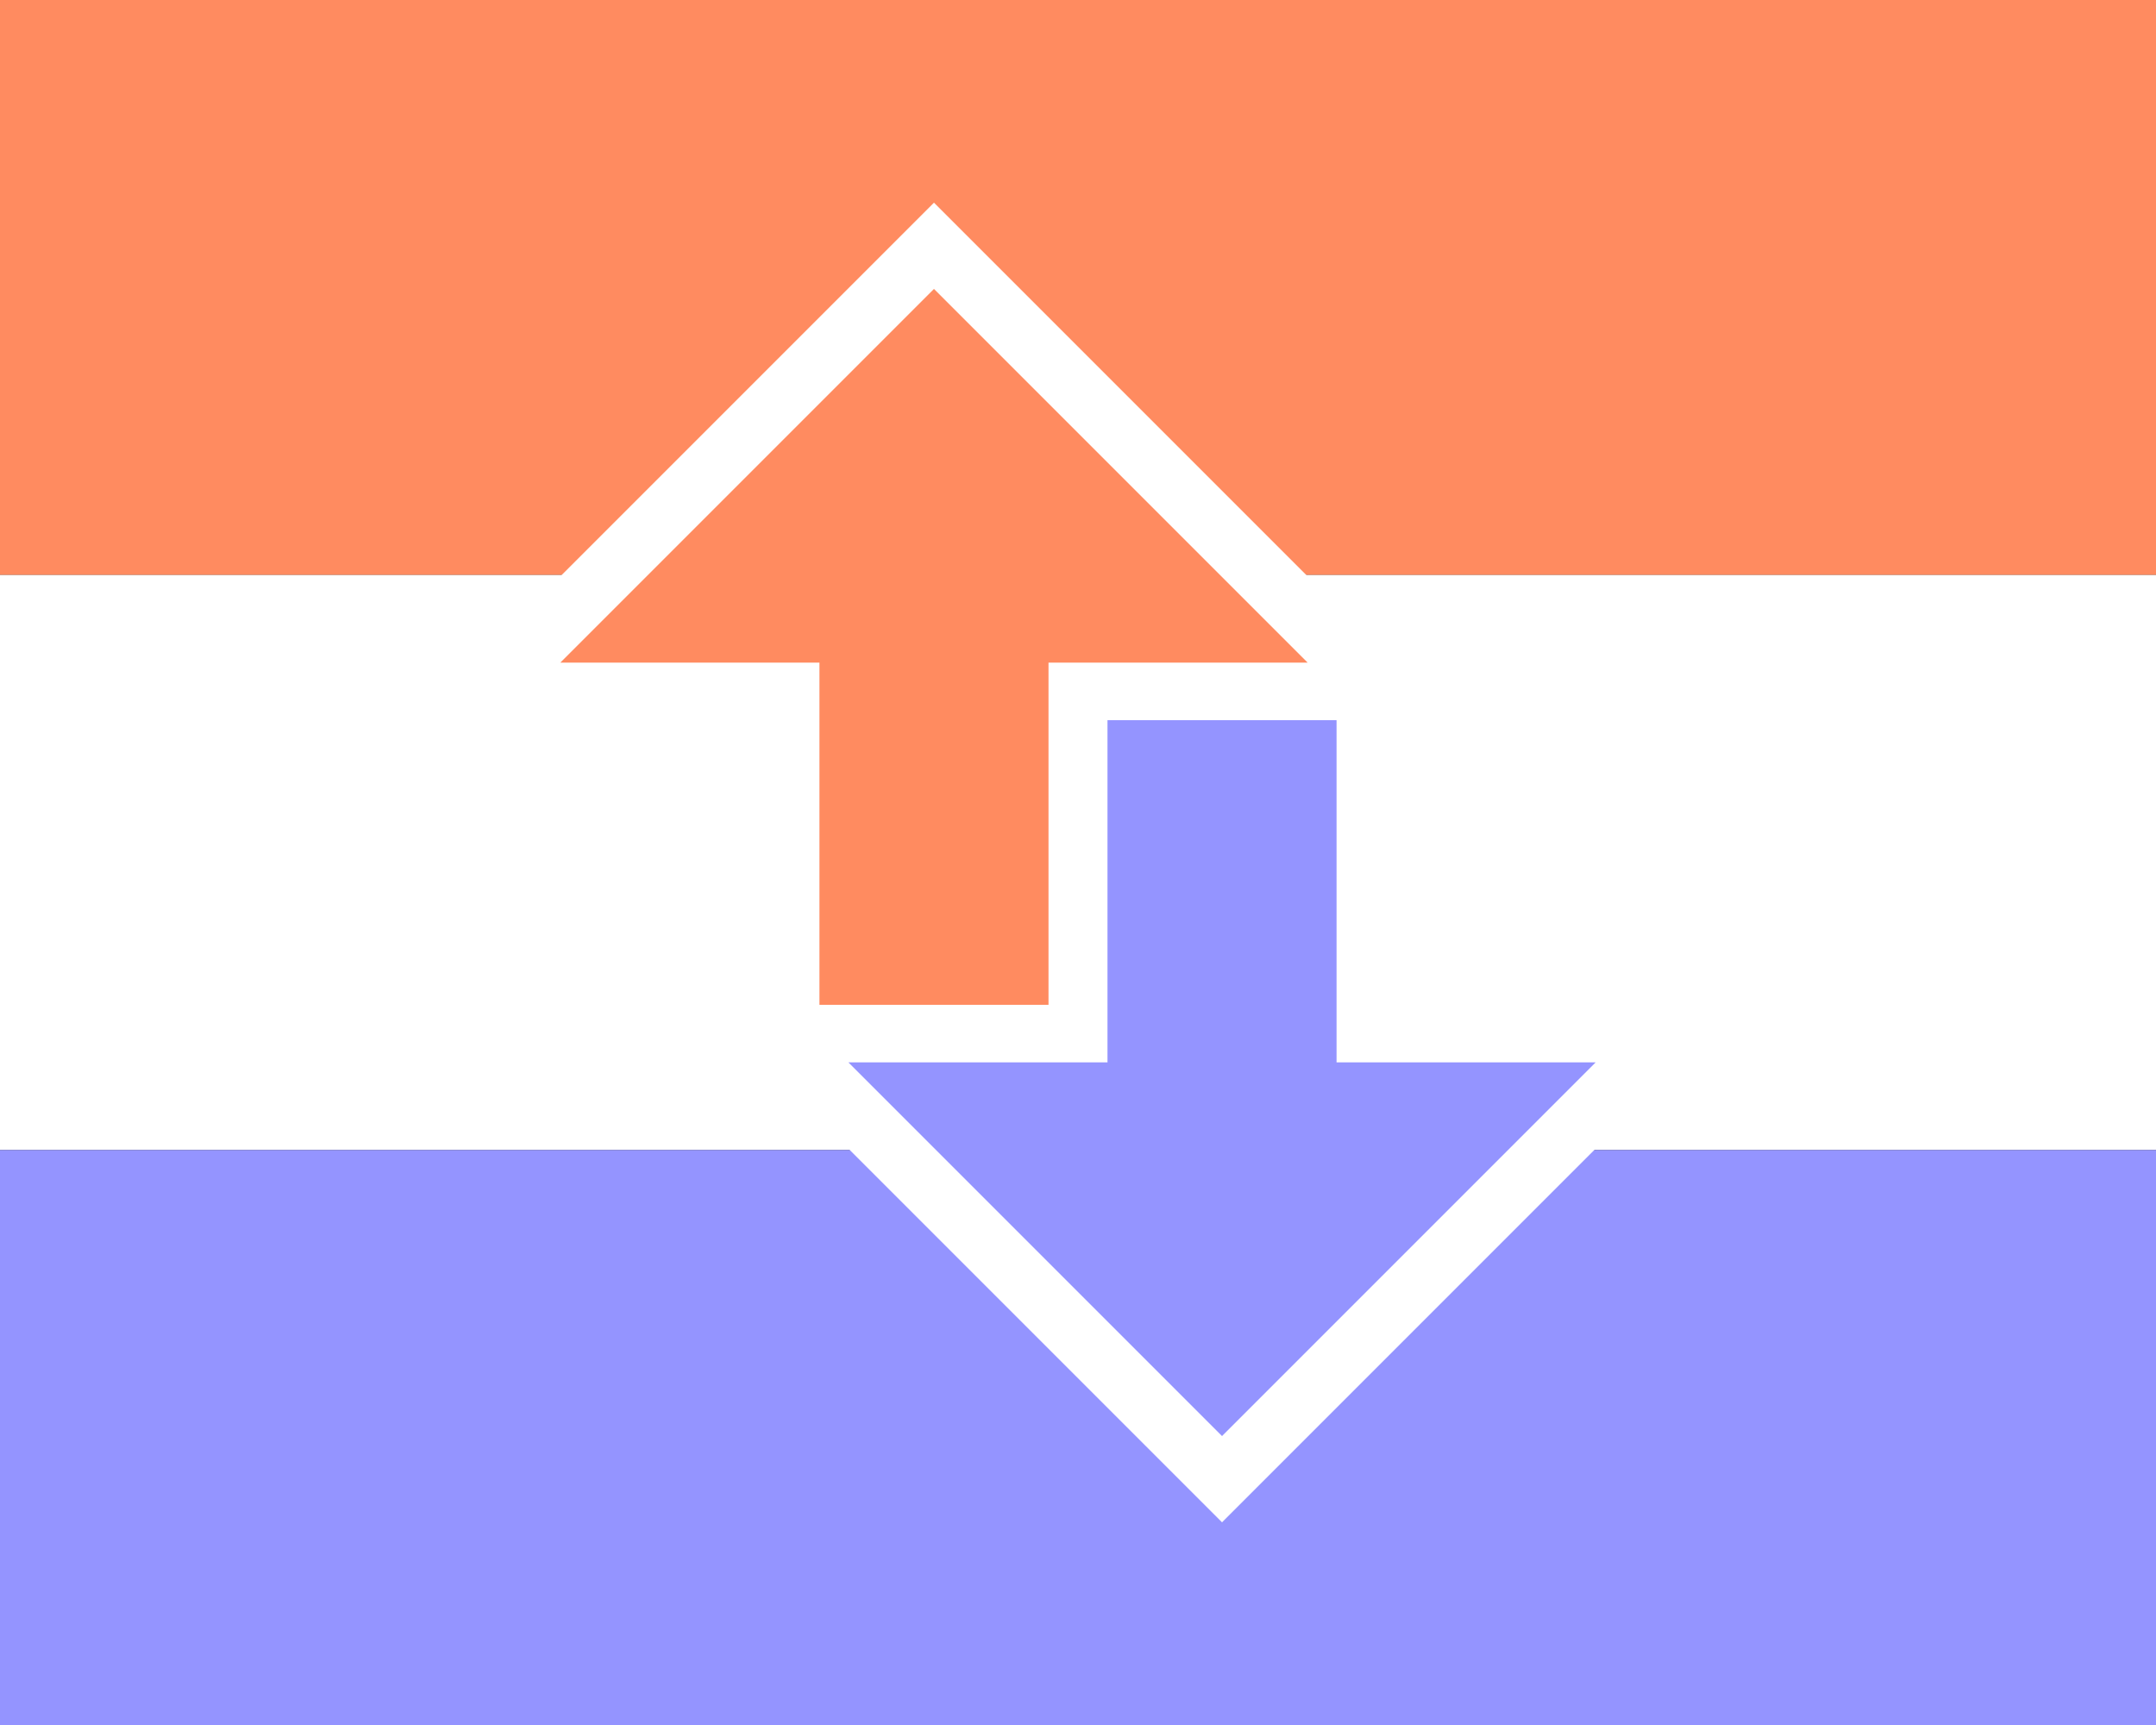 <?xml version="1.0"?>
<svg xmlns="http://www.w3.org/2000/svg" xmlns:xlink="http://www.w3.org/1999/xlink" version="1.1" width="450" height="360" viewBox="0 0 450 360">
<rect x="0" y="0" width="450" height="360" fill="#333333" stroke="none"/>
<!-- Generated by Kreative Vexillo v1.0 -->
<style>
.downvote{fill:rgb(148,148,255);}
.upvote{fill:rgb(255,139,96);}
.white{fill:rgb(255,255,255);}
</style>
<defs>
<path id="arrow" d="M 0.0 -0.5 L 0.522 0.022 H 0.16 V 0.5 H -0.16 V 0.022 H -0.522 Z"/>
<path id="knockout" d="M 0.0 -0.5 L 0.522 0.022 H -0.522 Z"/>
</defs>
<g>
<g>
<rect x="0" y="0" width="450" height="120" class="upvote"/>
<rect x="0" y="120" width="450" height="120" class="white"/>
<rect x="0" y="240" width="450" height="120" class="downvote"/>
</g>
<use xlink:href="#knockout" transform="translate(194.94 135) scale(185.4 185.4) rotate(0)" class="white"/>
<use xlink:href="#knockout" transform="translate(255.06 225) scale(185.4 185.4) rotate(180)" class="white"/>
<use xlink:href="#arrow" transform="translate(194.94 135) scale(149.4 149.4) rotate(0)" class="upvote"/>
<use xlink:href="#arrow" transform="translate(255.06 225) scale(149.4 149.4) rotate(180)" class="downvote"/>
</g>
</svg>
